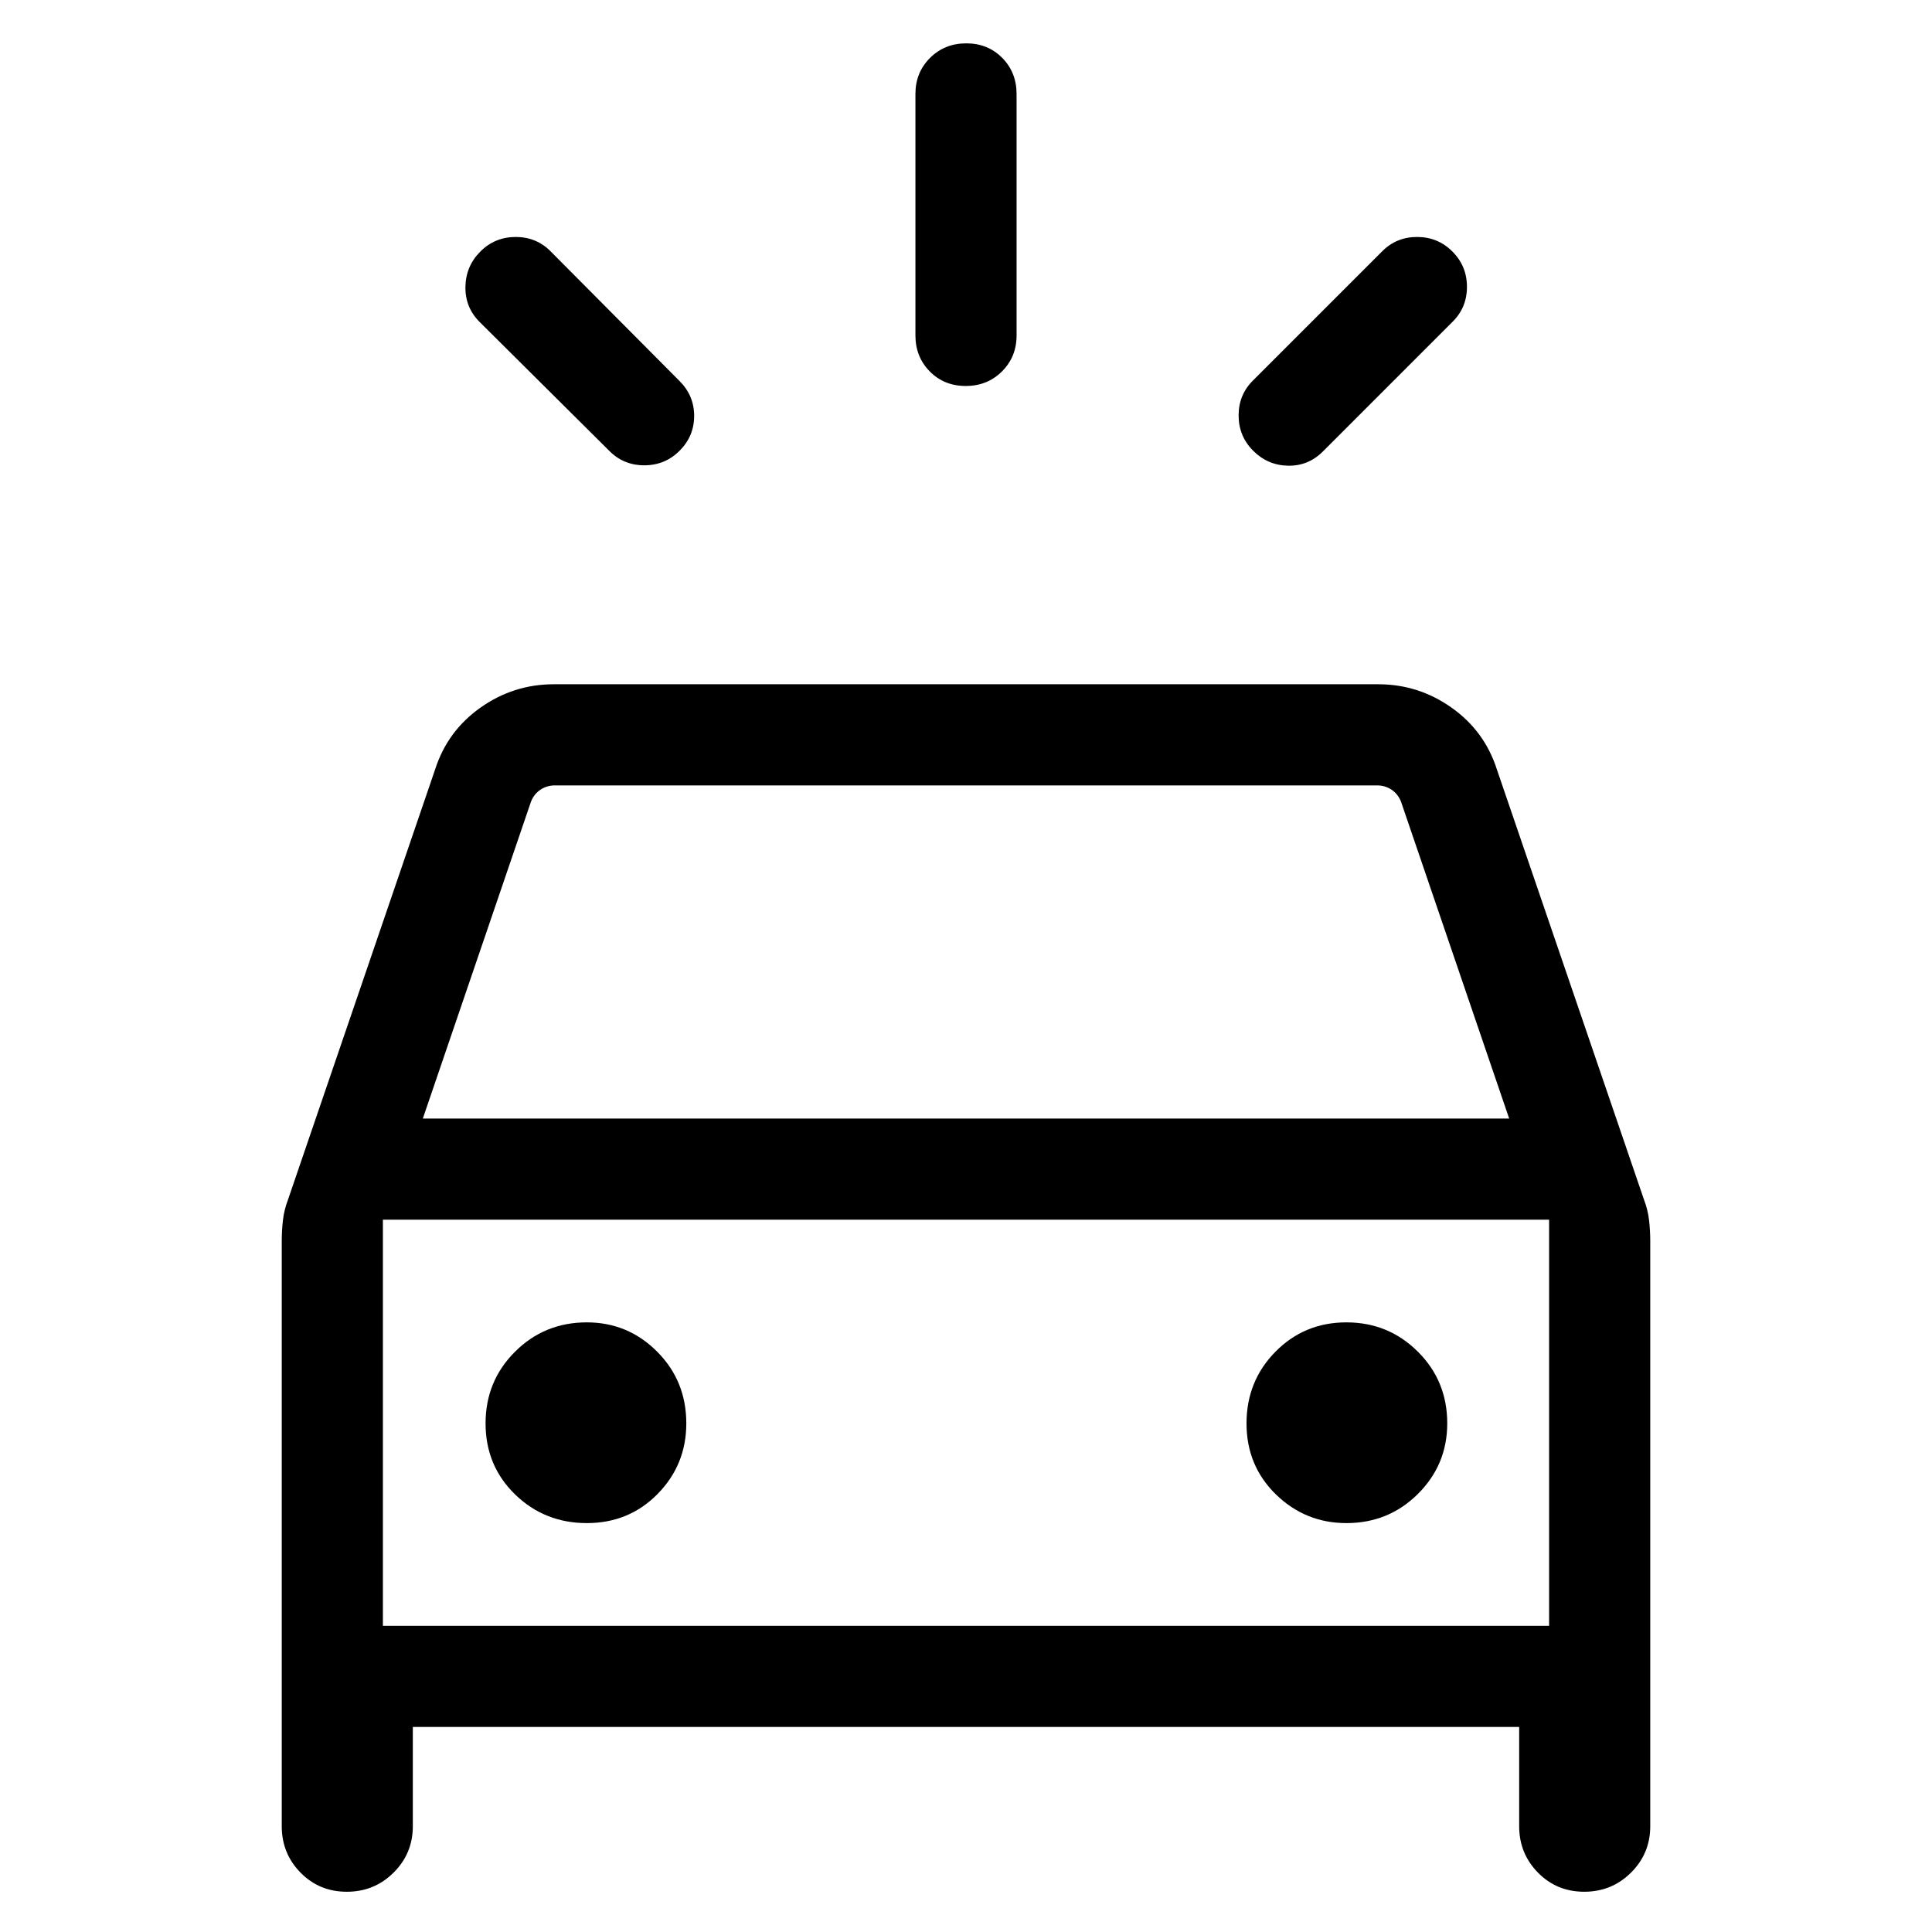 <svg xmlns="http://www.w3.org/2000/svg" height="40" viewBox="0 -960 960 960" width="40"><path d="M337.69-736.03q-7.23 7.24-17.56 7.24-10.33 0-17.44-7.24l-64.38-64q-7.23-7.23-7.04-17.49.19-10.27 7.42-17.5 7.23-7.23 17.57-7.23 10.33 0 17.43 7.23l64 64.38q7.23 7.23 7.23 17.31 0 10.07-7.23 17.3Zm285 0q-7.23-7.23-7.23-17.56 0-10.33 7.23-17.43l64-64q7.11-7.23 17.44-7.23 10.33 0 17.56 7.23 7.23 7.23 7.23 17.56 0 10.33-7.23 17.43l-64.38 64.39q-7.23 7.23-17.31 7.04-10.08-.19-17.31-7.43Zm-142.82-32.18q-10.74 0-17.87-7.22-7.13-7.22-7.13-17.9v-120q0-10.68 7.27-17.91 7.26-7.22 17.99-7.22 10.74 0 17.87 7.22 7.13 7.23 7.13 17.91v120q0 10.68-7.27 17.9-7.26 7.22-17.99 7.22ZM140-52.56v-290.82q0-5.19.6-10.38.61-5.19 2.5-10.11l73.13-213.87q6.12-19.05 22.52-30.65Q255.15-620 275.21-620h409.58q20.06 0 36.46 11.61 16.4 11.6 22.52 30.65l73.13 213.87q1.89 4.92 2.5 10.11.6 5.19.6 10.38v290.82q0 13.56-9.57 23.06-9.56 9.5-23.23 9.5-13.66 0-22.99-9.5-9.34-9.5-9.34-23.06v-49.34H205.13v49.34q0 13.56-9.57 23.06Q186-20 172.33-20q-13.66 0-23-9.5Q140-39 140-52.56Zm70.1-351.64h539.8l-53.75-157.47q-1.53-3.84-4.74-5.96-3.21-2.11-7.18-2.11H275.77q-3.97 0-7.18 2.11-3.21 2.12-4.74 5.96L210.1-404.2Zm81.48 201.02q20.96 0 35.2-14.5 14.24-14.5 14.24-35.05 0-21.11-14.5-35.65t-34.96-14.54q-21.03 0-35.65 14.58-14.63 14.59-14.63 35.63 0 21.04 14.67 35.29 14.67 14.24 35.63 14.24Zm377.45 0q20.95 0 35.53-14.5 14.57-14.5 14.57-35.05 0-21.11-14.62-35.65t-35.5-14.54q-20.88 0-35.25 14.58-14.37 14.59-14.37 35.63 0 21.04 14.62 35.29 14.63 14.24 35.02 14.24Zm-478.77 51.03h579.48v-201.8H190.26v201.8Zm0 0v-201.8 201.8Z"/></svg>